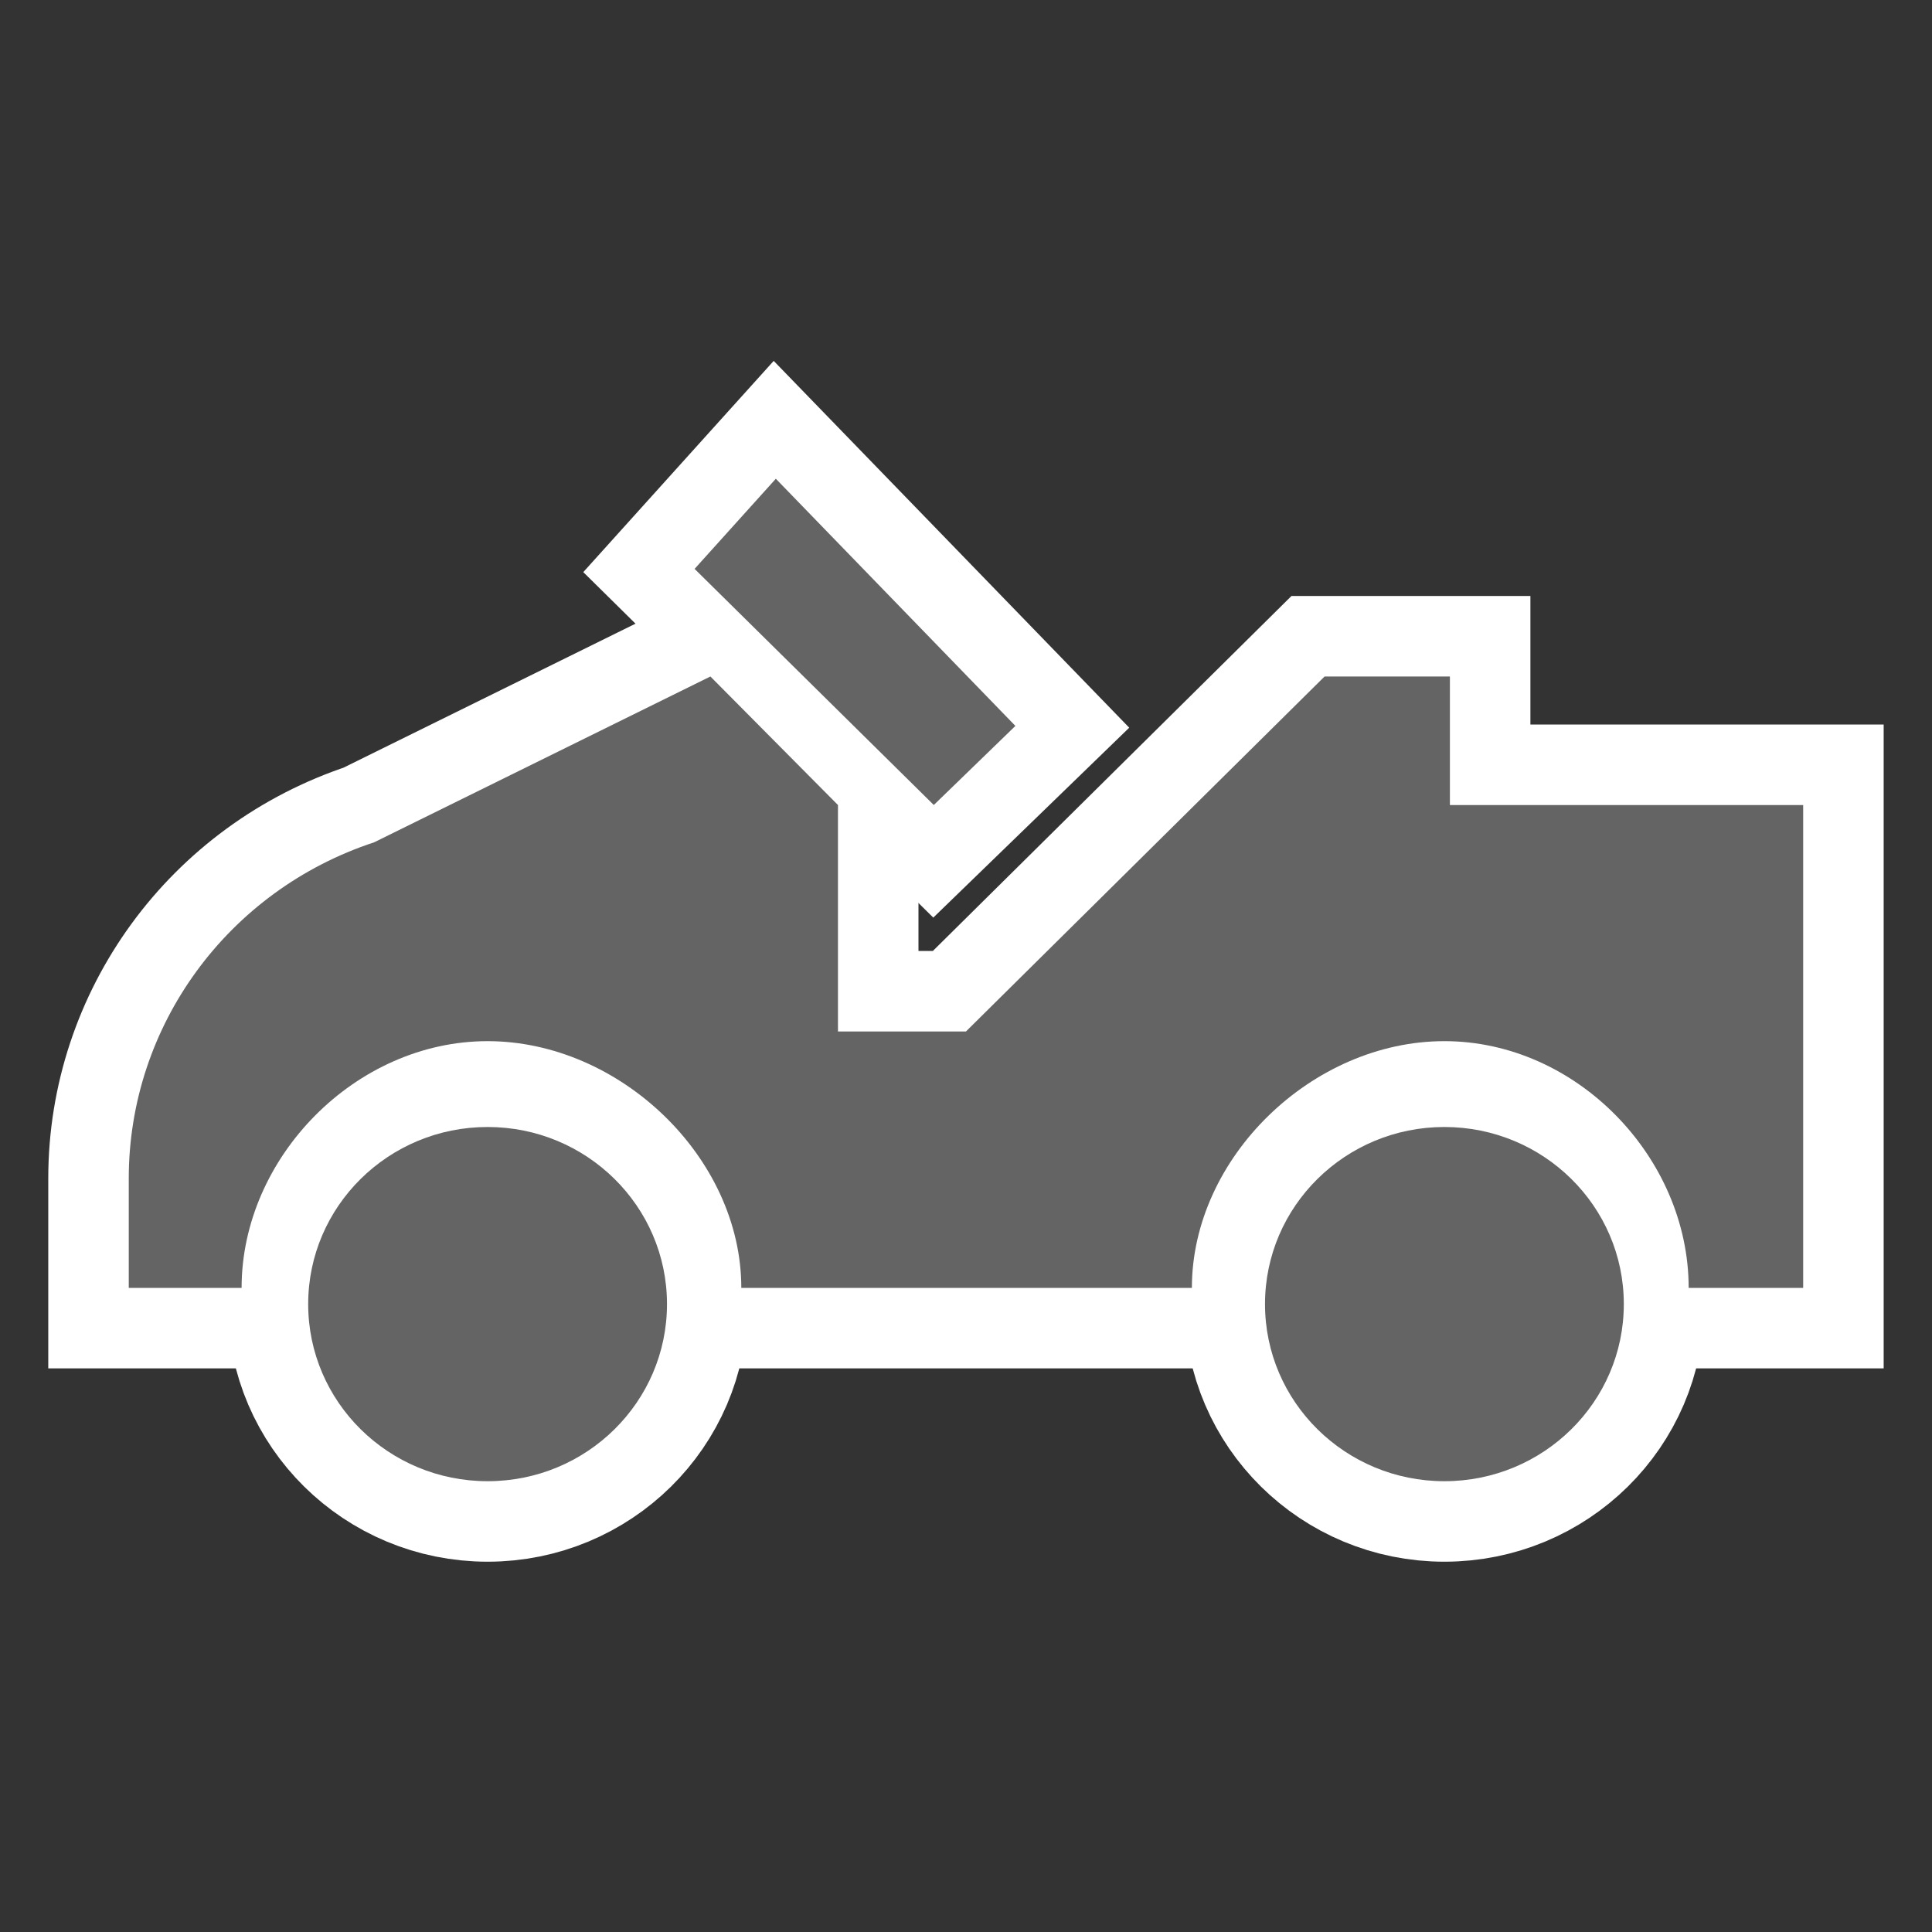 <?xml version="1.0" encoding="UTF-8"?>
<svg width="60px" height="60px" viewBox="0 0 60 60" version="1.1" xmlns="http://www.w3.org/2000/svg" xmlns:xlink="http://www.w3.org/1999/xlink">
    <rect x="0" y="0" width="60" height="60" fill="#333333" stroke="none"/>
    <title>poi_carting_7</title>
    <g id="poi_carting_7" stroke="none" stroke-width="1" fill="none" fill-rule="evenodd">
        <g id="Page-1" transform="translate(3, 14)" stroke="#FFFFFF" stroke-width="5">
            <path d="M17.714,26.5 C17.714,23.462 15.22,21 12.143,21 C9.066,21 6.571,23.462 6.571,26.5 C6.571,29.538 9.066,32 12.143,32 C15.22,32 17.714,29.538 17.714,26.5" id="Fill-1"></path>
            <path d="M47.429,26.5 C47.429,23.462 44.934,21 41.857,21 C38.78,21 36.286,23.462 36.286,26.5 C36.286,29.538 38.78,32 41.857,32 C44.934,32 47.429,29.538 47.429,26.5" id="Fill-3"></path>
            <path d="M8.619,12.159 C4.069,13.657 0.999,17.861 0.999,22.595 L0.999,25.996 L4.503,25.996 C4.503,21.946 8.04,18.334 12.142,18.334 C16.246,18.334 20.022,21.946 20.022,25.996 L34.015,25.996 C34.015,21.946 37.754,18.334 41.856,18.334 C45.961,18.334 49.443,21.946 49.443,25.996 L52.999,25.996 L52.999,11.001 L42.028,11.001 L42.028,7.009 L38.136,7.009 L26.999,18.033 L23.024,18.033 L23.024,11.001 L19.062,7.009 L8.619,12.159 Z" id="Fill-5"></path>
            <polygon id="Fill-8" points="18.571 3.667 21.094 0.868 28.534 8.544 26 11"></polygon>
        </g>
        <g id="Page-1" transform="translate(3, 14)" fill="#646464">
            <path d="M17.714,26.5 C17.714,23.462 15.22,21 12.143,21 C9.066,21 6.571,23.462 6.571,26.5 C6.571,29.538 9.066,32 12.143,32 C15.22,32 17.714,29.538 17.714,26.5" id="Fill-1"></path>
            <path d="M47.429,26.5 C47.429,23.462 44.934,21 41.857,21 C38.78,21 36.286,23.462 36.286,26.5 C36.286,29.538 38.78,32 41.857,32 C44.934,32 47.429,29.538 47.429,26.5" id="Fill-3"></path>
            <path d="M8.619,12.159 C4.069,13.657 0.999,17.861 0.999,22.595 L0.999,25.996 L4.503,25.996 C4.503,21.946 8.04,18.334 12.142,18.334 C16.246,18.334 20.022,21.946 20.022,25.996 L34.015,25.996 C34.015,21.946 37.754,18.334 41.856,18.334 C45.961,18.334 49.443,21.946 49.443,25.996 L52.999,25.996 L52.999,11.001 L42.028,11.001 L42.028,7.009 L38.136,7.009 L26.999,18.033 L23.024,18.033 L23.024,11.001 L19.062,7.009 L8.619,12.159 Z" id="Fill-5"></path>
            <polygon id="Fill-8" points="18.571 3.667 21.094 0.868 28.534 8.544 26 11"></polygon>
        </g>
    </g>
</svg>